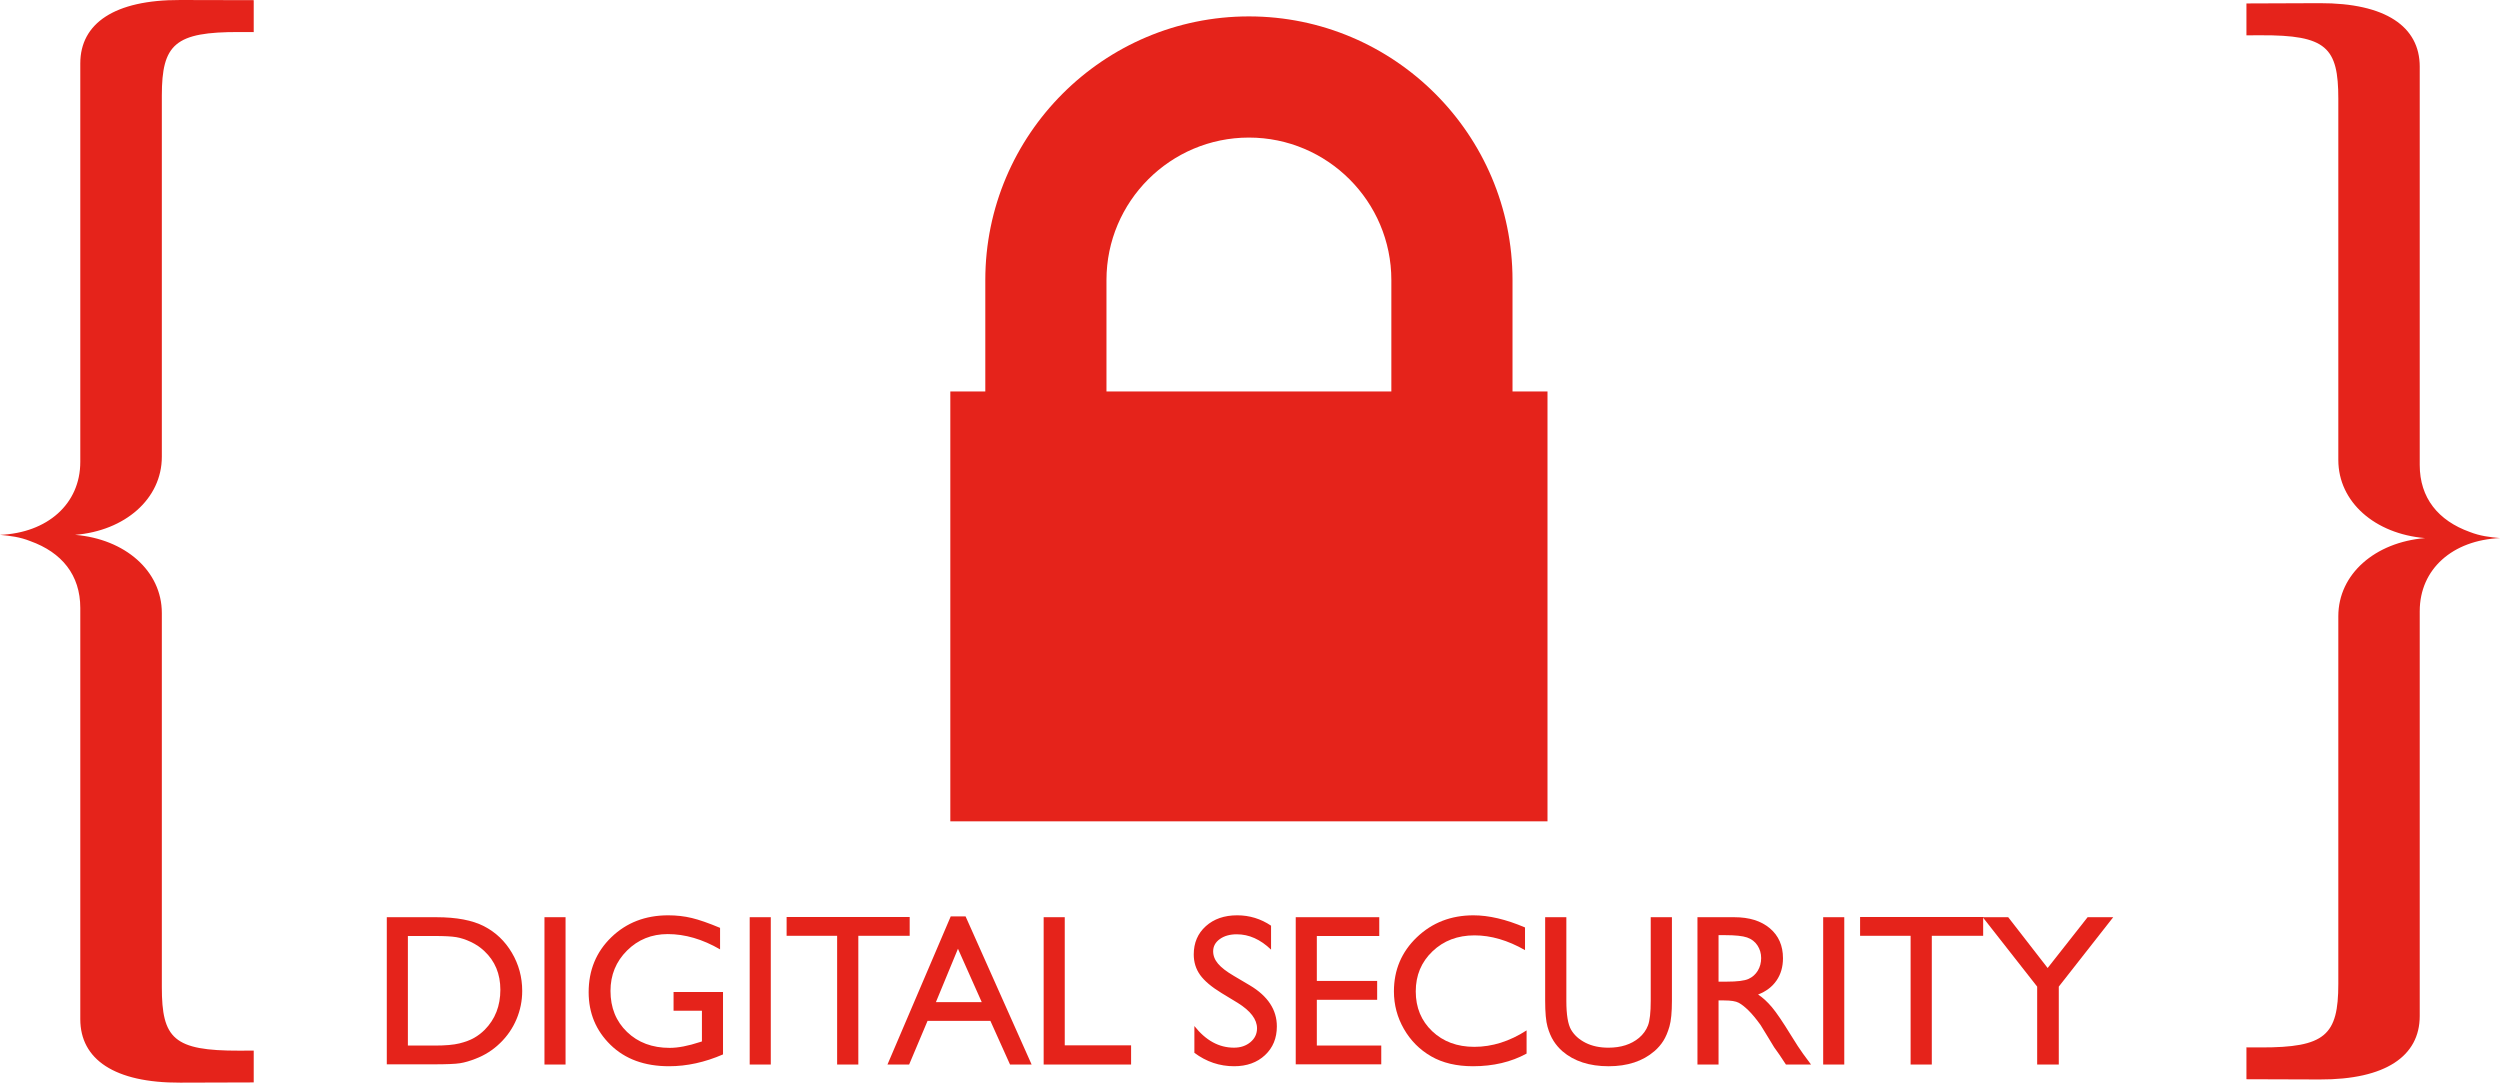 <svg xmlns="http://www.w3.org/2000/svg" xmlns:xlink="http://www.w3.org/1999/xlink" width="808.824" height="350.267" viewBox="0 0 808.824 350.267"><defs><path id="a" d="M0 0h808.824v350.267h-808.824z"/></defs><clipPath id="b"><use xlink:href="#a" overflow="visible"/></clipPath><path clip-path="url(#b)" fill="#E5231B" d="M25.976 149.435v-128.922c0-12.961 11.067-20.584 32.332-20.513l23.778.053v10.332l-4.665-.019c-20.808-.072-25.063 3.901-25.063 20.572v116.838c0 13.631-11.933 23.949-28.076 25.264 16.143 1.335 28.076 11.646 28.076 25.281v121.043c0 16.654 3.841 20.609 25.063 20.553l4.665-.021v10.299l-23.778.071c-21.265.093-32.332-7.53-32.332-20.532v-133.05c0-10.656-5.992-17.974-16.19-21.624-3.384-1.349-6.358-1.679-9.786-2.02 15.319-.644 25.976-9.968 25.976-23.605M782.854 197.727v130.978c0 12.984-11.067 20.602-32.336 20.535l-23.729-.077v-10.31l4.621.021c20.85.052 25.105-3.918 25.105-20.56v-118.962c0-13.616 11.881-23.931 28.072-25.263-16.191-1.34-28.072-11.651-28.072-25.287v-116.853c0-16.636-3.844-20.63-25.105-20.537l-4.621.017v-10.312l23.729-.09c21.269-.056 32.336 7.566 32.336 20.536v128.883c0 10.652 5.988 17.991 16.186 21.656 3.429 1.335 6.355 1.662 9.785 1.987-15.32.666-25.971 10.001-25.971 23.638"/><path clip-path="url(#b)" fill="#E5231B" d="M489.344 126.647v-36.051c0-47.027-38.258-85.289-85.286-85.289-47.024 0-85.283 38.262-85.283 85.289v36.051h-11.319v139.072h193.207v-139.072h-11.319zm-131.367-36.051c0-25.414 20.673-46.087 46.081-46.087 25.412 0 46.084 20.673 46.084 46.087v36.051h-92.165v-36.051zM125.139 344.344v-47.598h16.069c6.484 0 11.612.973 15.39 2.918 3.775 1.944 6.777 4.806 9.007 8.581 2.227 3.775 3.344 7.894 3.344 12.351 0 3.186-.615 6.234-1.844 9.145-1.228 2.911-2.98 5.472-5.255 7.678-2.319 2.274-5.014 3.993-8.084 5.15-1.799.706-3.449 1.18-4.949 1.418-1.501.237-4.367.357-8.597.357h-15.081zm15.353-41.524h-8.529v35.451h8.733c3.412 0 6.063-.232 7.951-.701 1.887-.465 3.464-1.056 4.724-1.771 1.263-.717 2.419-1.598 3.465-2.645 3.364-3.413 5.048-7.723 5.048-12.931 0-5.12-1.728-9.293-5.184-12.523-1.276-1.205-2.735-2.194-4.385-2.969-1.65-.773-3.213-1.286-4.691-1.534-1.48-.25-3.856-.377-7.132-.377"/><path clip-path="url(#b)" fill="#E5231B" d="M176.149 296.746h6.824v47.666h-6.824zM217.915 320.939h16.001v20.197c-5.867 2.55-11.693 3.823-17.468 3.823-7.893 0-14.2-2.303-18.922-6.91-4.719-4.607-7.08-10.286-7.08-17.042 0-7.119 2.447-13.047 7.336-17.777 4.892-4.731 11.021-7.098 18.391-7.098 2.685 0 5.232.29 7.643.87 2.41.581 5.459 1.645 9.146 3.189v6.96c-5.687-3.297-11.33-4.945-16.925-4.945-5.208 0-9.601 1.774-13.169 5.322-3.572 3.549-5.357 7.904-5.357 13.067 0 5.415 1.785 9.839 5.357 13.275 3.568 3.433 8.165 5.149 13.784 5.149 2.729 0 5.992-.624 9.791-1.877l.649-.204v-9.93h-9.177v-6.069zM242.549 296.746h6.824v47.666h-6.824zM254.493 296.678h39.817v6.074h-16.616v41.661h-6.858v-41.661h-16.343zM307.595 296.474h4.795l21.374 47.938h-6.986l-6.354-14.126h-20.336l-5.956 14.126h-7.012l20.475-47.938zm10.026 27.738l-7.692-17.264-7.13 17.264h14.822zM337.654 296.747h6.824v41.457h21.463v6.209h-28.287zM400.407 324.44l-5.188-3.15c-3.252-1.984-5.566-3.94-6.944-5.861-1.375-1.922-2.063-4.134-2.063-6.636 0-3.755 1.302-6.801 3.906-9.146 2.604-2.343 5.988-3.514 10.153-3.514 3.979 0 7.629 1.119 10.952 3.352v7.747c-3.436-3.305-7.133-4.957-11.091-4.957-2.228 0-4.06.516-5.493 1.548-1.433 1.03-2.149 2.351-2.149 3.959 0 1.427.528 2.763 1.584 4.011 1.054 1.247 2.753 2.554 5.091 3.924l5.213 3.085c5.812 3.472 8.72 7.894 8.72 13.261 0 3.823-1.278 6.926-3.839 9.316-2.559 2.387-5.885 3.582-9.979 3.582-4.709 0-8.997-1.449-12.864-4.343v-8.667c3.686 4.67 7.951 7.004 12.796 7.004 2.138 0 3.919-.597 5.339-1.785 1.422-1.19 2.133-2.68 2.133-4.471 0-2.902-2.094-5.655-6.277-8.259"/><path clip-path="url(#b)" fill="#E5231B" d="M419.208 296.747h27.023v6.073h-20.199v14.534h19.518v6.108h-19.518v14.809h20.846v6.073h-27.67zM493.897 333.358v7.507c-5.004 2.729-10.781 4.095-17.334 4.095-5.317 0-9.836-1.069-13.544-3.208-3.707-2.14-6.641-5.083-8.8-8.837-2.162-3.752-3.243-7.813-3.243-12.183 0-6.936 2.475-12.771 7.421-17.502 4.947-4.731 11.05-7.098 18.308-7.098 5.004 0 10.562 1.31 16.681 3.924v7.337c-5.569-3.185-11.018-4.776-16.341-4.776-5.459 0-9.993 1.723-13.596 5.169-3.608 3.445-5.412 7.763-5.412 12.946 0 5.232 1.777 9.533 5.322 12.898 3.552 3.368 8.091 5.051 13.617 5.051 5.779 0 11.416-1.774 16.921-5.323"/><path clip-path="url(#b)" fill="#E5231B" d="M534.058 296.747h6.858v27.059c0 3.662-.266 6.426-.8 8.29-.536 1.864-1.195 3.418-1.979 4.657-.784 1.242-1.746 2.35-2.884 3.328-3.775 3.253-8.712 4.879-14.809 4.879-6.21 0-11.19-1.616-14.945-4.845-1.137-1.001-2.097-2.12-2.881-3.362-.784-1.239-1.434-2.759-1.945-4.555-.513-1.797-.769-4.617-.769-8.461v-26.99h6.857v27.059c0 4.481.514 7.598 1.538 9.349 1.022 1.753 2.58 3.156 4.672 4.213 2.095 1.059 4.562 1.587 7.404 1.587 4.05 0 7.347-1.059 9.896-3.175 1.343-1.137 2.31-2.478 2.9-4.025.591-1.545.886-4.197.886-7.948v-27.06zM549.176 344.413v-47.666h11.943c4.82 0 8.648 1.194 11.48 3.582 2.831 2.39 4.248 5.619 4.248 9.691 0 2.775-.695 5.175-2.081 7.198-1.388 2.027-3.378 3.538-5.972 4.539 1.525 1.002 3.012 2.366 4.469 4.095 1.456 1.729 3.503 4.743 6.142 9.041 1.66 2.706 2.991 4.743 3.992 6.107l2.526 3.412h-8.121l-2.079-3.141c-.067-.114-.204-.308-.408-.58l-1.331-1.877-2.111-3.482-2.283-3.721c-1.409-1.959-2.698-3.517-3.872-4.675s-2.233-1.992-3.176-2.502c-.947-.513-2.534-.766-4.768-.766h-1.774v20.743h-6.824zm8.871-41.865h-2.047v15.047h2.594c3.456 0 5.827-.296 7.114-.889 1.284-.591 2.285-1.483 3.001-2.678.717-1.194 1.075-2.555 1.075-4.076 0-1.503-.398-2.86-1.195-4.078-.795-1.216-1.917-2.076-3.36-2.576-1.446-.502-3.838-.75-7.182-.75"/><path clip-path="url(#b)" fill="#E5231B" d="M589.851 296.746h6.824v47.666h-6.824zM601.794 296.678h39.817v6.074h-16.615v41.661h-6.858v-41.661h-16.344zM675.402 296.747h8.283l-17.607 22.452v25.214h-6.994v-25.214l-17.606-22.452h8.238l12.757 16.432z"/></svg>